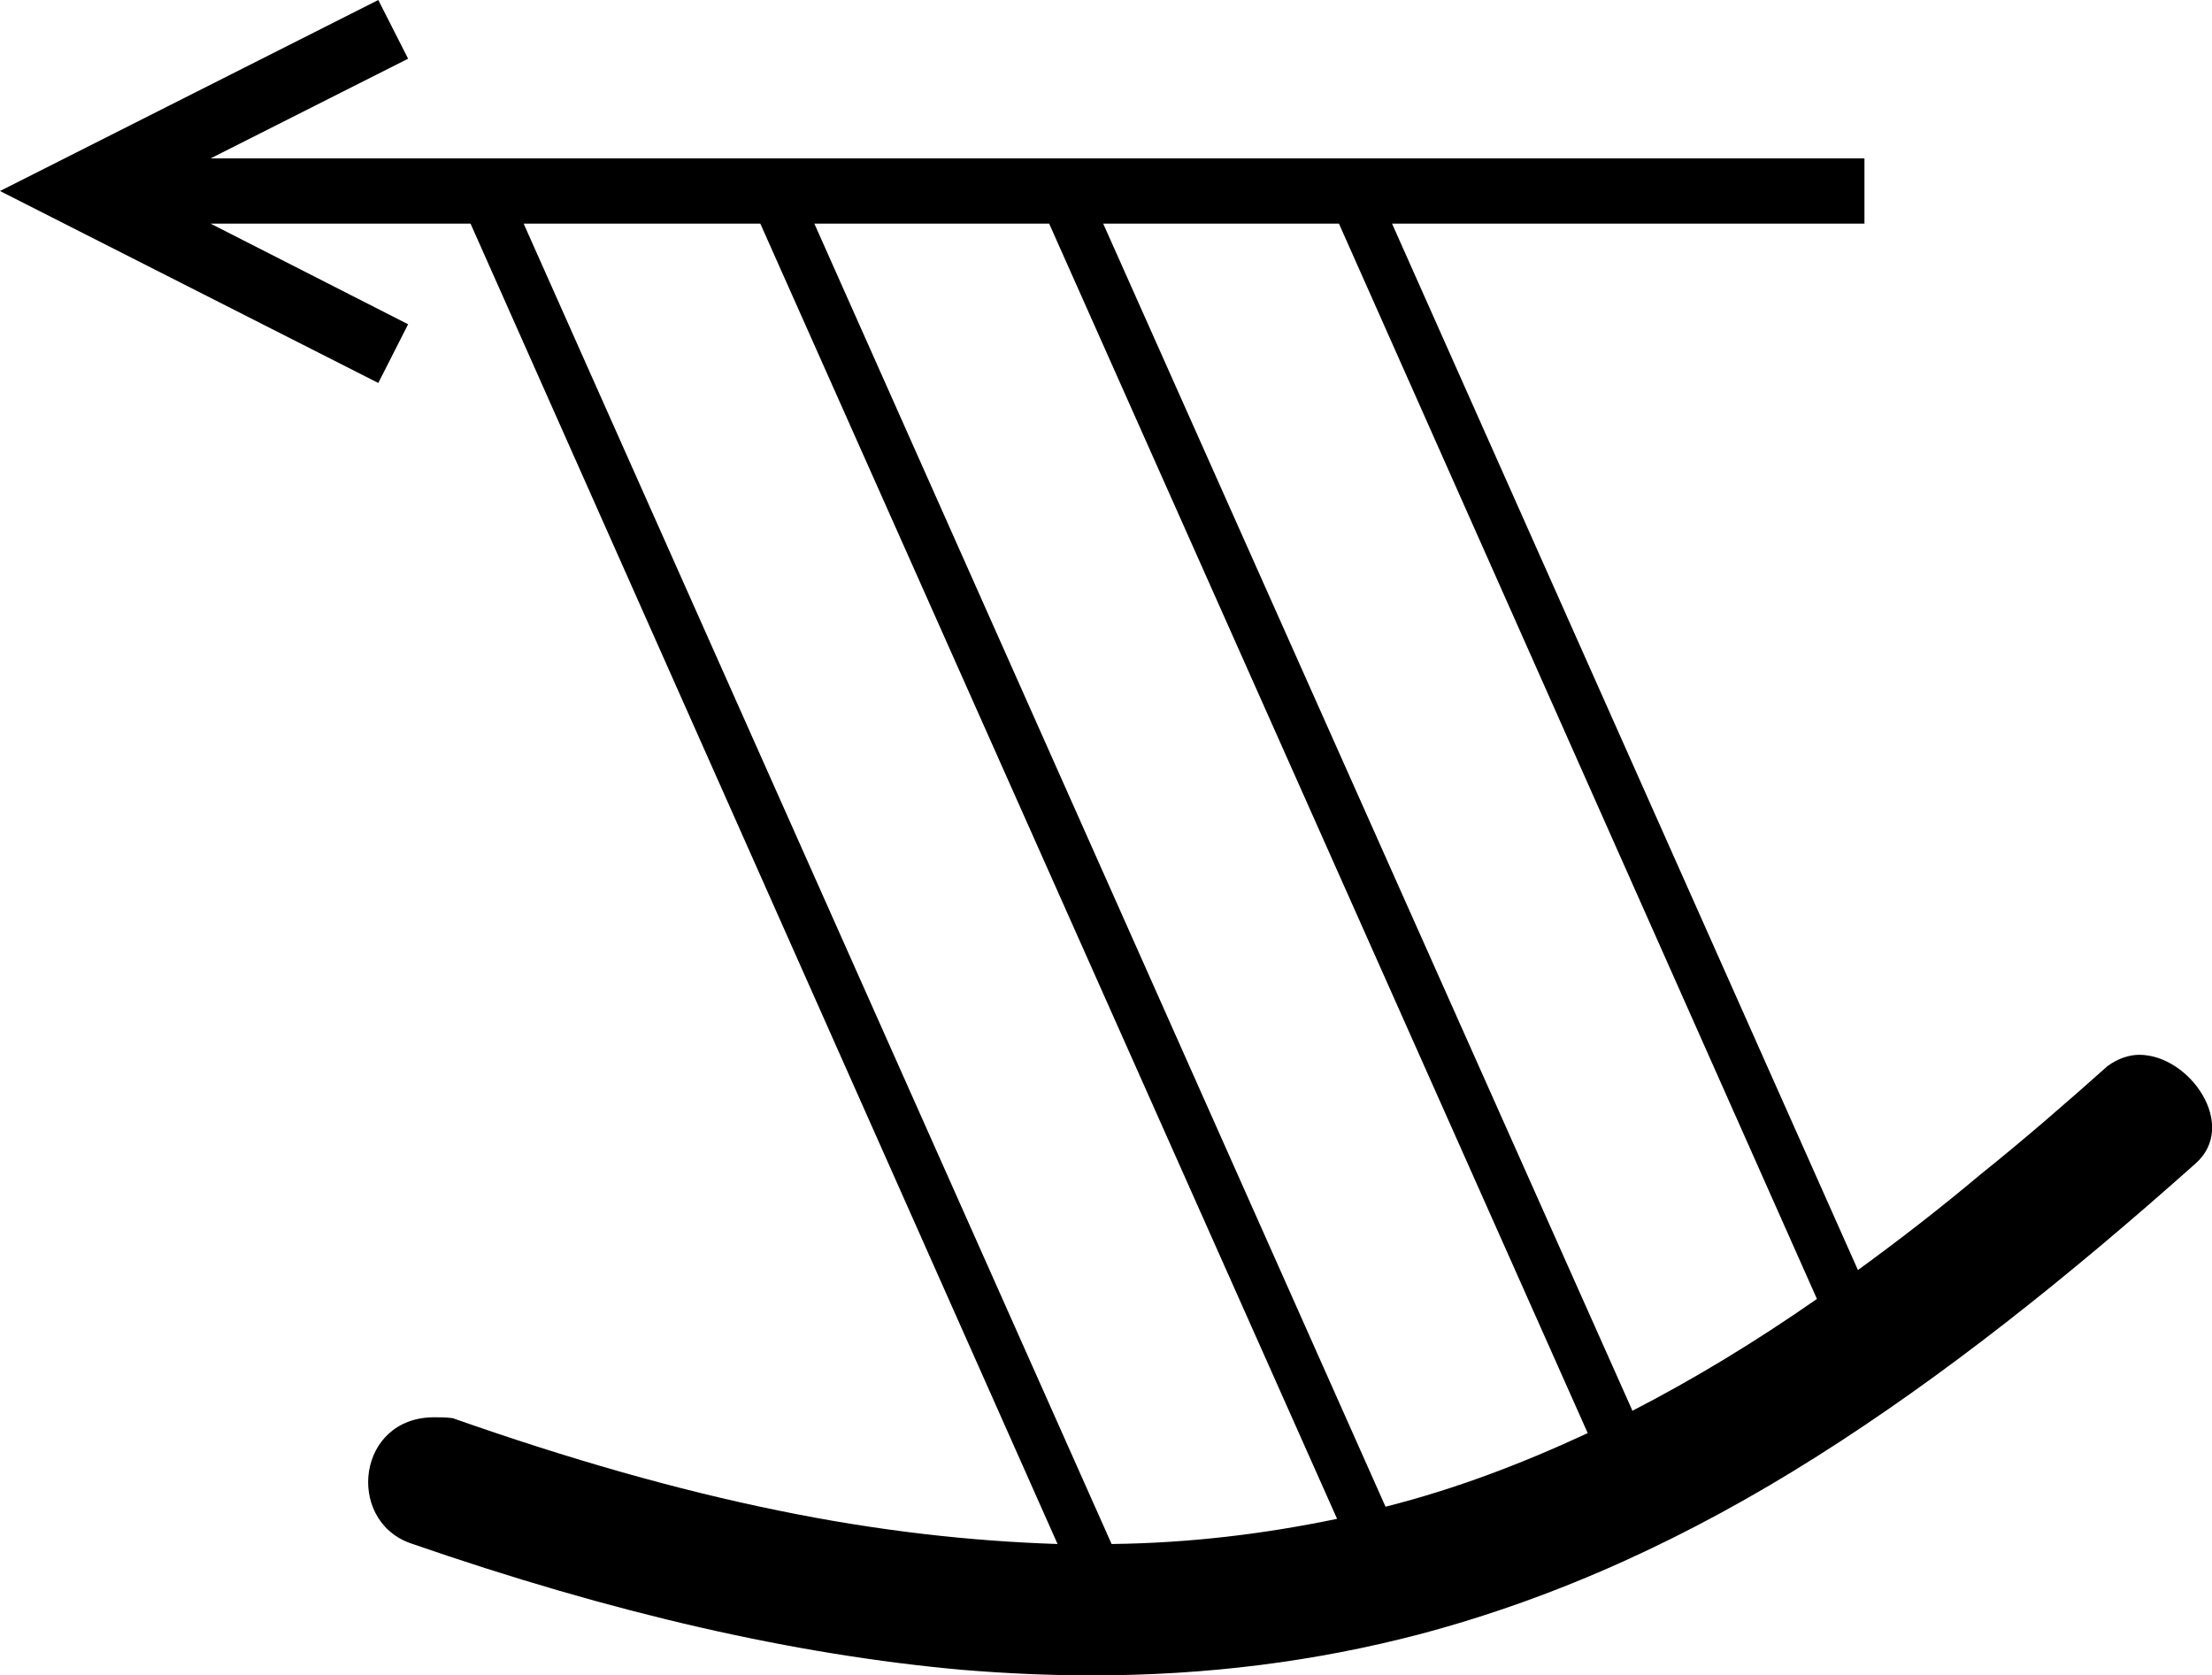 <?xml version='1.0' encoding ='UTF-8' standalone='yes'?>
<svg width='23.74' height='17.98' xmlns='http://www.w3.org/2000/svg' xmlns:xlink='http://www.w3.org/1999/xlink' >
<path style='fill:black; stroke:none' d=' M 14.37 2.4  L 19.5 13.94  C 18.84 14.4 18.18 14.8 17.52 15.14  L 11.84 2.4  Z  M 11.26 2.4  L 17.04 15.38  C 16.33 15.71 15.62 15.98 14.87 16.17  L 8.74 2.4  Z  M 8.16 2.4  L 14.35 16.3  C 13.58 16.46 12.78 16.56 11.93 16.57  L 5.62 2.4  Z  M 4.06 0  L 0 2.05  L 4.06 4.11  L 4.38 3.48  L 2.26 2.4  L 5.05 2.4  L 11.35 16.57  C 10.42 16.54 9.42 16.43 8.35 16.21  C 7.27 15.99 6.11 15.66 4.86 15.22  C 4.79 15.21 4.73 15.21 4.66 15.21  C 3.83 15.21 3.71 16.31 4.4 16.56  C 6.59 17.32 8.54 17.76 10.32 17.92  C 10.8 17.96 11.27 17.98 11.72 17.98  C 12.96 17.98 14.12 17.83 15.23 17.54  C 16.74 17.14 18.14 16.49 19.5 15.63  C 20.86 14.77 22.19 13.71 23.56 12.49  C 24.03 12.08 23.5 11.32 22.96 11.32  C 22.85 11.32 22.73 11.36 22.62 11.44  C 22.16 11.85 21.71 12.24 21.26 12.6  C 20.82 12.97 20.38 13.31 19.94 13.63  L 14.94 2.4  L 20.01 2.4  L 20.01 1.7  L 2.26 1.7  L 4.38 0.63  L 4.06 0  Z '/></svg>
